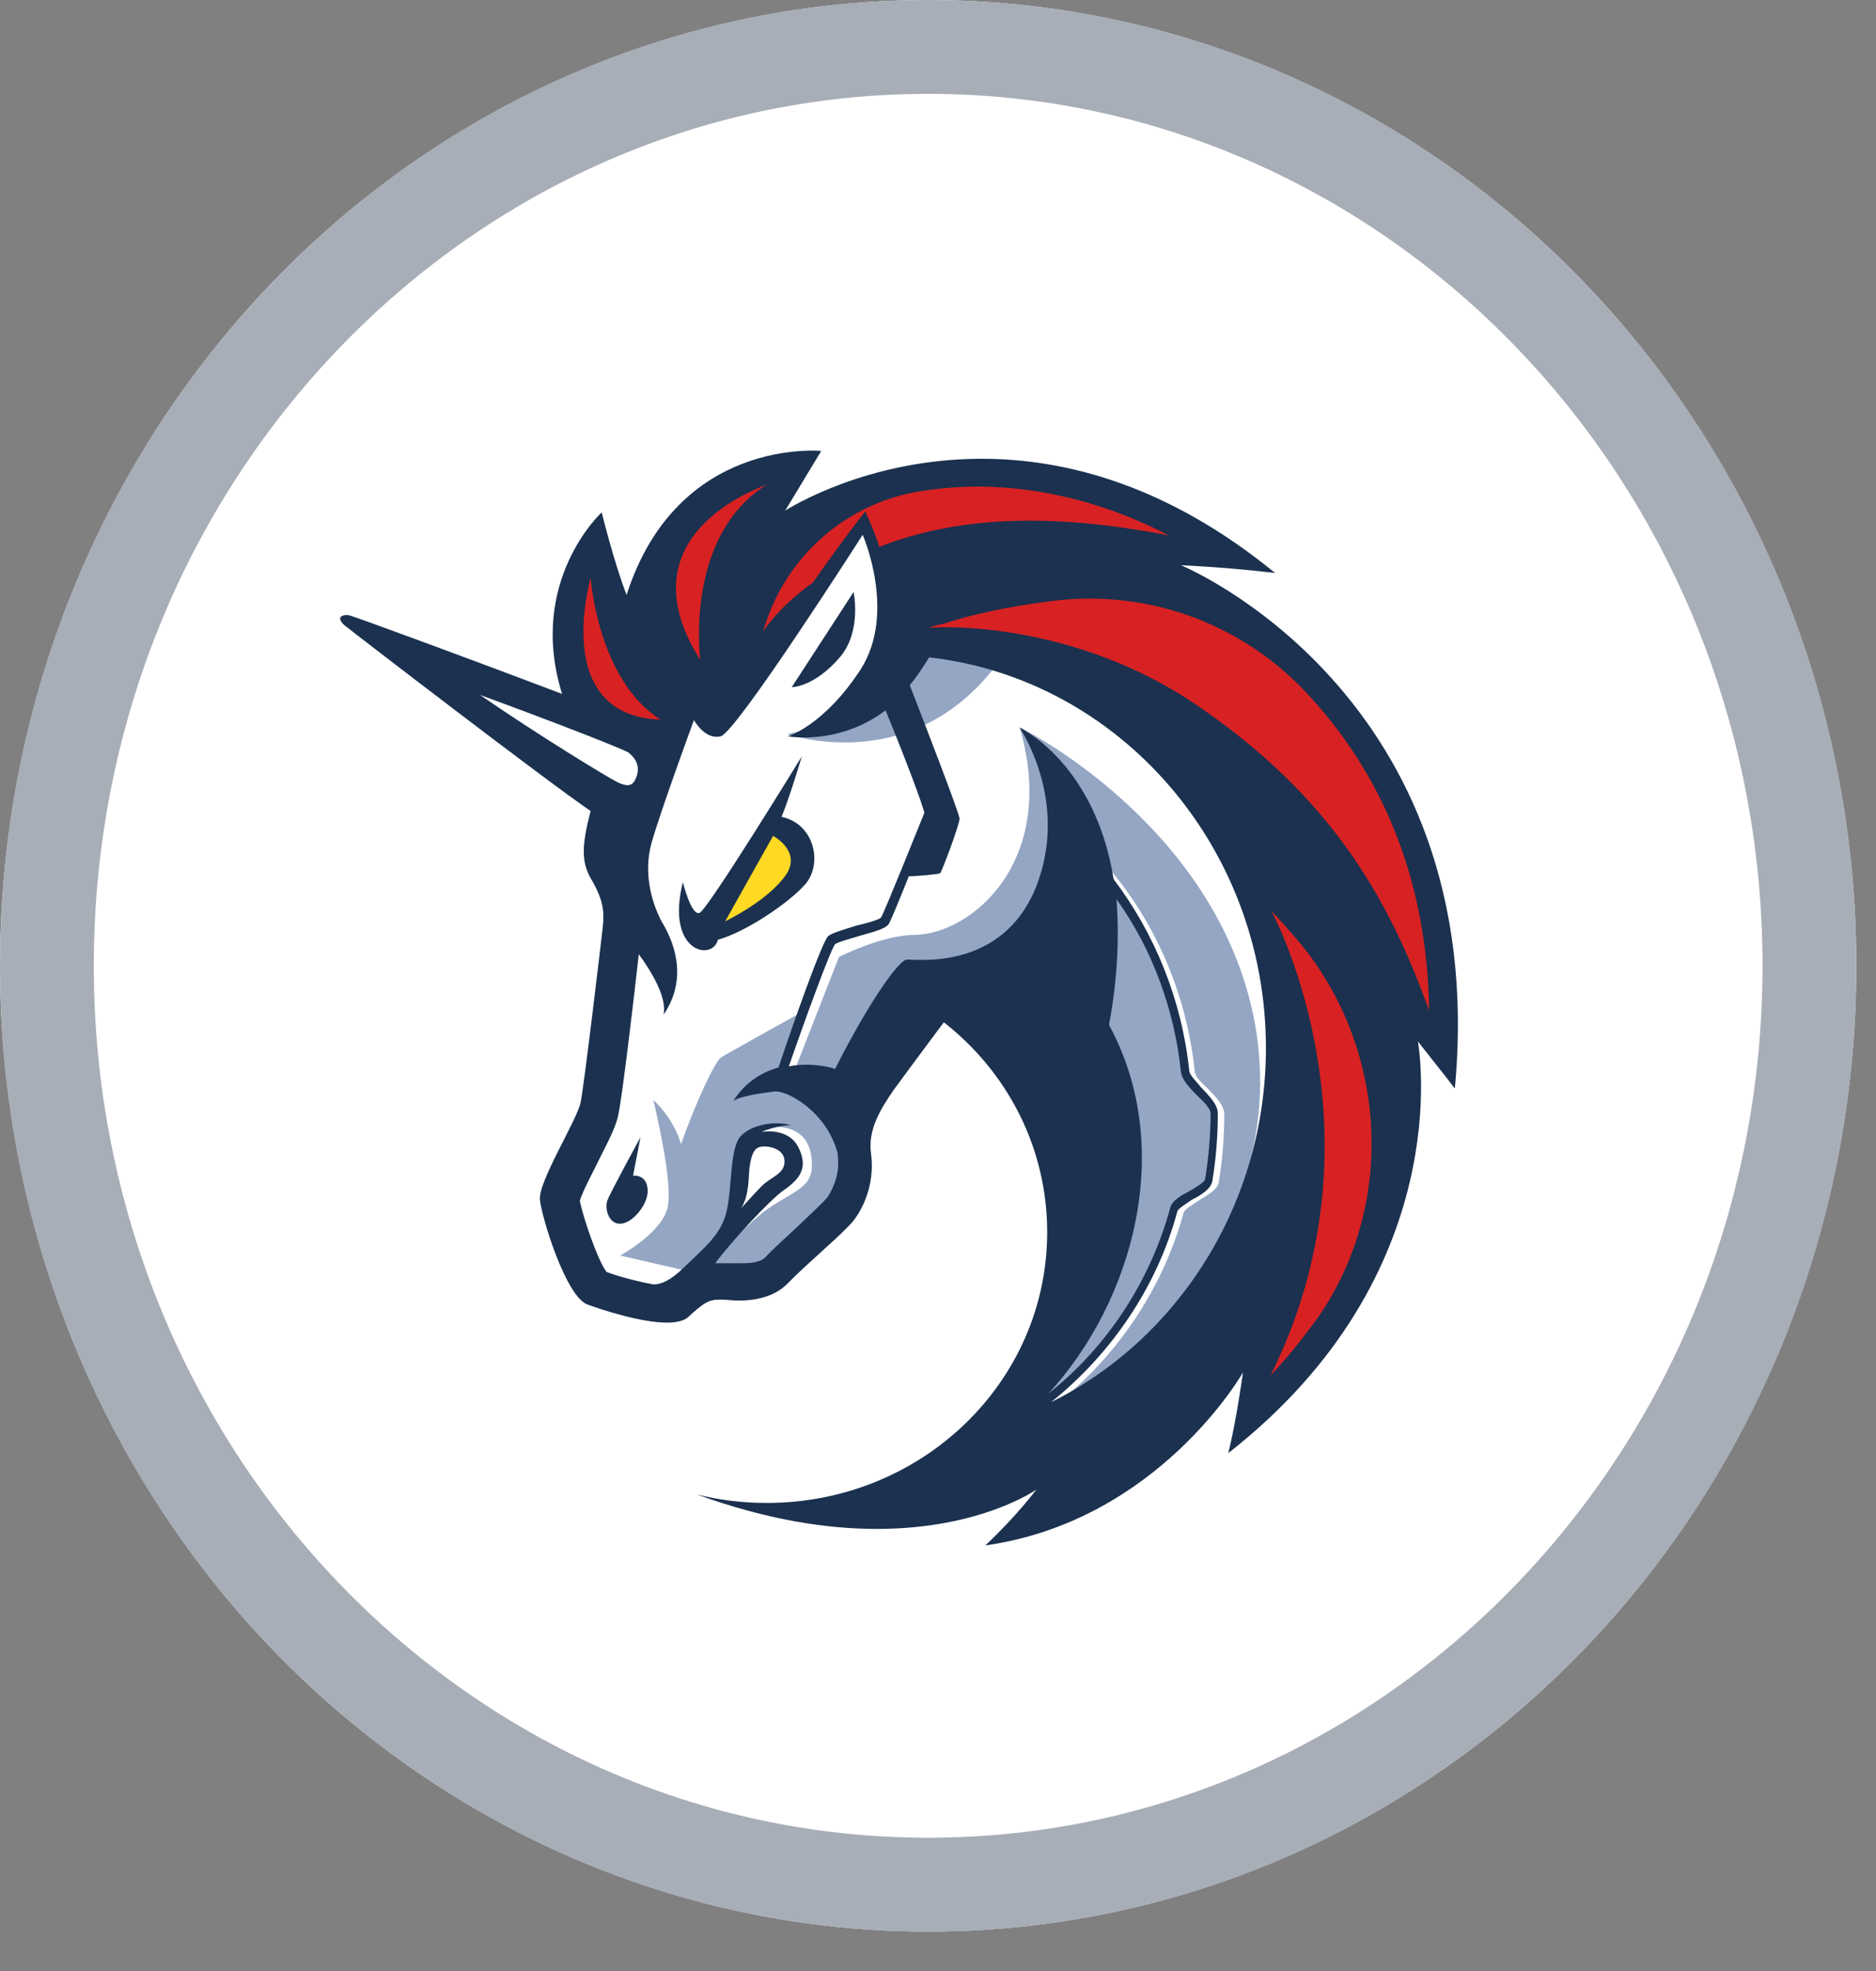 <svg width="20" height="21" viewBox="0 0 20 21" fill="none" xmlns="http://www.w3.org/2000/svg">
<rect x="0" y="0" width="20" height="21" fill="#808080" stroke="none"/>
<ellipse cx="9.895" cy="10.29" rx="9.895" ry="10.29" fill="white"/>
<path d="M19.29 10.29C19.29 15.716 15.065 20.08 9.895 20.08C4.724 20.08 0.5 15.716 0.5 10.29C0.5 4.864 4.724 0.5 9.895 0.5C15.065 0.5 19.29 4.864 19.29 10.29Z" stroke="#A8AEB7"/>
<path d="M6.464 11.227L6.779 8.764L4.044 6.79L6.543 7.67L7.133 6.728L9.287 5.338L14.036 8.059L14.282 12.21L12.167 15.268L10.494 15.534L11.359 13.888V12.303L10.73 11.066L10.091 10.626L9.109 11.679V12.794L8.342 13.541L7.367 13.664L6.936 13.918L6.228 13.683L5.933 12.579L6.464 11.802V11.227Z" fill="white"/>
<path d="M10.83 6.769C10.309 6.657 9.739 6.686 9.739 6.686C9.739 6.686 9.552 7.586 8.392 7.822C8.4 7.822 9.924 8.364 10.83 6.769Z" fill="#94A6C3"/>
<path d="M11.302 14.93C11.931 14.418 12.403 13.713 12.62 12.915C12.631 12.886 12.718 12.833 12.777 12.793C12.875 12.731 12.975 12.681 12.993 12.598C13.032 12.363 13.052 12.118 13.052 11.872C13.052 11.781 12.963 11.688 12.875 11.597C12.806 11.536 12.737 11.464 12.737 11.413C12.639 10.482 12.226 9.612 11.567 8.98L11.498 9.051C12.137 9.676 12.55 10.524 12.639 11.423C12.649 11.506 12.727 11.586 12.806 11.669C12.875 11.73 12.954 11.823 12.954 11.864C12.954 12.098 12.934 12.333 12.895 12.568C12.885 12.609 12.797 12.651 12.728 12.691C12.631 12.742 12.541 12.793 12.523 12.875C12.287 13.745 11.746 14.502 11.027 14.993C11.155 14.707 11.558 13.776 11.774 13.305L11.735 11.792L10.486 10.535L9.778 10.636L9.001 11.946C9.001 11.946 9.365 12.426 8.853 12.989C8.352 13.541 7.958 13.664 7.958 13.664L7.593 13.459C7.701 13.315 7.919 13.101 8.086 12.957C8.371 12.712 8.655 12.691 8.655 12.426C8.667 11.872 8.096 12.025 8.096 12.025L7.888 12.23L7.801 12.987L7.369 13.55L7.32 13.54L6.612 13.377C6.612 13.377 7.045 13.142 7.115 12.875C7.184 12.619 6.976 11.771 6.966 11.72C6.976 11.73 7.174 11.904 7.261 12.19C7.418 11.739 7.625 11.309 7.684 11.269C7.743 11.229 8.539 10.789 8.539 10.789L8.274 11.515L8.472 11.402L8.944 10.196C8.944 10.196 9.406 9.961 9.75 9.961C10.368 9.951 11.284 9.164 10.871 7.752C10.989 7.803 13.034 8.867 13.387 10.954C13.652 12.558 12.777 14.06 11.302 14.93Z" fill="#94A6C3"/>
<path d="M8.962 6.993C9.188 6.716 9.1 6.308 9.1 6.308L8.441 7.321C8.431 7.321 8.675 7.332 8.962 6.993Z" fill="#1B314F"/>
<path d="M6.749 12.526L6.828 12.118C6.828 12.118 6.503 12.71 6.474 12.793C6.444 12.886 6.494 13.049 6.621 13.038C6.749 13.027 6.905 12.833 6.905 12.691C6.905 12.507 6.749 12.526 6.749 12.526Z" fill="#1B314F"/>
<path d="M12.59 6.022C12.59 6.022 13.083 6.043 13.594 6.105C12.442 5.163 11.351 4.888 10.466 4.888C9.247 4.888 8.421 5.41 8.371 5.44L8.755 4.805C8.755 4.805 7.221 4.651 6.68 6.339C6.542 5.982 6.415 5.459 6.415 5.459C6.415 5.459 5.618 6.187 5.992 7.393C5.077 7.046 3.77 6.564 3.72 6.555C3.651 6.545 3.63 6.576 3.63 6.576C3.63 6.576 3.61 6.606 3.669 6.659C3.779 6.748 5.844 8.335 6.297 8.641C6.199 9.01 6.199 9.183 6.297 9.357C6.436 9.592 6.444 9.714 6.425 9.888C6.405 10.061 6.228 11.566 6.189 11.75C6.151 11.934 5.738 12.588 5.756 12.782C5.776 12.977 6.031 13.804 6.258 13.897C6.425 13.959 6.838 14.092 7.113 14.092C7.211 14.092 7.3 14.071 7.339 14.03C7.506 13.878 7.555 13.847 7.673 13.847C7.683 13.847 7.693 13.847 7.702 13.847C7.75 13.847 7.809 13.857 7.879 13.857C8.035 13.857 8.243 13.825 8.389 13.683C8.605 13.459 8.979 13.152 9.097 13.008C9.246 12.814 9.323 12.549 9.285 12.283C9.254 12.037 9.382 11.822 9.531 11.608C9.718 11.352 10.062 10.892 10.062 10.892C10.741 11.422 11.164 12.23 11.164 13.129C11.164 14.725 9.827 16.013 8.175 16.013C7.919 16.013 7.675 15.984 7.428 15.922C8.185 16.197 8.824 16.29 9.347 16.29C10.458 16.29 11.048 15.871 11.048 15.871C11.048 15.871 10.842 16.148 10.507 16.464C10.517 16.464 10.517 16.464 10.517 16.464C12.356 16.197 13.251 14.623 13.251 14.623C13.251 14.623 13.182 15.135 13.095 15.482C15.541 13.569 15.128 11.176 15.117 11.096C15.138 11.126 15.384 11.432 15.51 11.597C15.905 7.383 12.59 6.022 12.59 6.022ZM8.824 12.752C8.786 12.803 8.619 12.958 8.501 13.07C8.383 13.182 8.254 13.294 8.157 13.398C8.118 13.438 8.039 13.459 7.921 13.459C7.882 13.459 7.841 13.459 7.813 13.459C7.793 13.459 7.774 13.459 7.754 13.459C7.734 13.459 7.723 13.459 7.715 13.459C7.685 13.459 7.656 13.459 7.626 13.459C7.774 13.254 8.206 12.784 8.354 12.682C8.531 12.56 8.62 12.437 8.511 12.223C8.403 12.007 8.118 12.06 8.118 12.06C8.118 12.06 8.285 11.988 8.433 11.988C8.246 11.937 8.01 11.988 7.902 12.1C7.784 12.213 7.804 12.612 7.755 12.866C7.707 13.133 7.54 13.266 7.283 13.512C7.145 13.645 7.047 13.685 6.968 13.685C6.801 13.655 6.604 13.603 6.466 13.552C6.368 13.419 6.22 12.979 6.181 12.795C6.21 12.693 6.328 12.477 6.387 12.354C6.505 12.12 6.574 11.986 6.594 11.864C6.633 11.69 6.761 10.615 6.81 10.167C6.938 10.34 7.115 10.628 7.074 10.812C7.359 10.393 7.154 9.983 7.054 9.819C6.967 9.656 6.849 9.329 6.946 8.981C7.044 8.634 7.398 7.672 7.398 7.672C7.398 7.672 7.516 7.887 7.683 7.845C7.85 7.805 9.197 5.698 9.197 5.698C9.197 5.698 9.561 6.525 9.177 7.13C8.784 7.733 8.399 7.845 8.399 7.845C8.399 7.845 8.941 7.947 9.441 7.568C9.647 8.07 9.844 8.591 9.854 8.662C9.824 8.734 9.431 9.716 9.392 9.777C9.372 9.798 9.236 9.839 9.136 9.86C8.969 9.911 8.871 9.942 8.831 9.972C8.762 10.033 8.447 10.933 8.3 11.373C8.123 11.424 7.946 11.527 7.818 11.73C7.887 11.68 8.103 11.648 8.261 11.629C8.399 11.618 8.821 11.853 8.931 12.293C8.931 12.304 8.931 12.304 8.931 12.314C8.952 12.476 8.904 12.63 8.824 12.752ZM7.9 12.875C7.99 12.742 7.98 12.518 7.99 12.446C8 12.374 8.018 12.241 8.098 12.221C8.177 12.2 8.364 12.232 8.364 12.374C8.364 12.507 8.226 12.537 8.128 12.63C8.057 12.7 7.919 12.854 7.9 12.875ZM11.823 10.92C11.921 10.4 11.931 9.949 11.903 9.581C12.285 10.112 12.521 10.757 12.59 11.422C12.601 11.504 12.678 11.585 12.757 11.667C12.826 11.729 12.906 11.811 12.906 11.862C12.906 12.097 12.885 12.332 12.847 12.568C12.836 12.598 12.749 12.651 12.68 12.691C12.582 12.742 12.493 12.793 12.474 12.875C12.258 13.662 11.795 14.358 11.176 14.849C12.09 13.857 12.531 12.22 11.823 10.92ZM11.205 14.94C11.844 14.428 12.336 13.713 12.552 12.905C12.562 12.875 12.649 12.823 12.708 12.782C12.806 12.732 12.906 12.67 12.924 12.588C12.963 12.353 12.983 12.107 12.983 11.862C12.983 11.771 12.894 11.678 12.806 11.587C12.757 11.525 12.678 11.453 12.678 11.403C12.599 10.656 12.314 9.951 11.872 9.367C11.675 8.14 10.889 7.761 10.869 7.751C10.889 7.782 11.4 8.548 11.046 9.448C10.682 10.358 9.748 10.216 9.669 10.224C9.59 10.224 9.286 10.633 8.902 11.39C8.853 11.369 8.646 11.318 8.41 11.361C8.587 10.849 8.853 10.123 8.902 10.061C8.922 10.04 9.069 10 9.168 9.97C9.355 9.919 9.443 9.888 9.473 9.848C9.494 9.816 9.591 9.581 9.689 9.336C9.778 9.336 10.004 9.315 10.023 9.304C10.043 9.283 10.23 8.783 10.23 8.722C10.23 8.671 9.846 7.679 9.699 7.3C9.768 7.218 9.837 7.116 9.905 7.004C11.921 7.23 13.496 9.01 13.496 11.166C13.496 12.823 12.562 14.265 11.205 14.94Z" fill="#1B314F"/>
<path d="M8.588 9.418C8.775 9.194 8.678 8.775 8.332 8.703C8.421 8.489 8.548 8.059 8.548 8.059C8.548 8.059 7.545 9.695 7.457 9.727C7.368 9.758 7.28 9.399 7.28 9.399C7.093 10.146 7.595 10.247 7.654 10.012C7.929 9.939 8.401 9.632 8.588 9.418Z" fill="#1B314F"/>
<path d="M7.731 9.816L8.242 8.906C8.242 8.906 8.537 9.06 8.389 9.306C8.204 9.591 7.731 9.816 7.731 9.816Z" fill="#FFD923"/>
<path d="M14.055 14.031C13.907 14.236 13.74 14.45 13.545 14.655C14.812 12.118 13.604 9.797 13.555 9.706C13.644 9.798 13.732 9.9 13.811 9.991C14.784 11.115 14.902 12.803 14.055 14.031Z" fill="#D82122"/>
<path d="M15.236 10.768C14.792 9.53 14.164 8.476 12.778 7.526C11.441 6.606 10.005 6.678 9.925 6.688C9.915 6.688 9.905 6.688 9.905 6.688C9.954 6.667 10.003 6.657 10.052 6.648C10.357 6.546 10.75 6.464 11.144 6.413C12.188 6.257 13.24 6.625 13.958 7.414C13.968 7.424 13.968 7.424 13.978 7.435C14.794 8.334 15.217 9.458 15.236 10.768Z" fill="#D82122"/>
<path d="M12.462 5.705C10.997 5.419 10.053 5.561 9.374 5.827C9.353 5.745 9.284 5.582 9.225 5.449C9.021 5.705 8.804 6.011 8.667 6.206C8.293 6.472 8.136 6.728 8.136 6.728C8.352 5.961 8.983 5.389 9.75 5.245C9.965 5.205 10.201 5.184 10.458 5.184C11.135 5.194 11.813 5.368 12.462 5.705Z" fill="#D82122"/>
<path d="M7.044 7.668C5.894 7.628 6.277 6.236 6.297 6.155C6.297 6.166 6.375 7.249 7.044 7.668Z" fill="#D82122"/>
<path d="M8.175 5.163C7.289 5.715 7.466 7.033 7.466 7.033C6.62 5.696 8.105 5.194 8.175 5.163Z" fill="#D82122"/>
<path d="M6.72 8.036C6.779 8.087 6.838 8.18 6.769 8.313C6.73 8.385 6.671 8.375 6.582 8.334C6.464 8.273 5.756 7.844 5.117 7.404C5.845 7.67 6.582 7.956 6.7 8.017C6.7 8.017 6.71 8.028 6.72 8.036Z" fill="white"/>
</svg>
